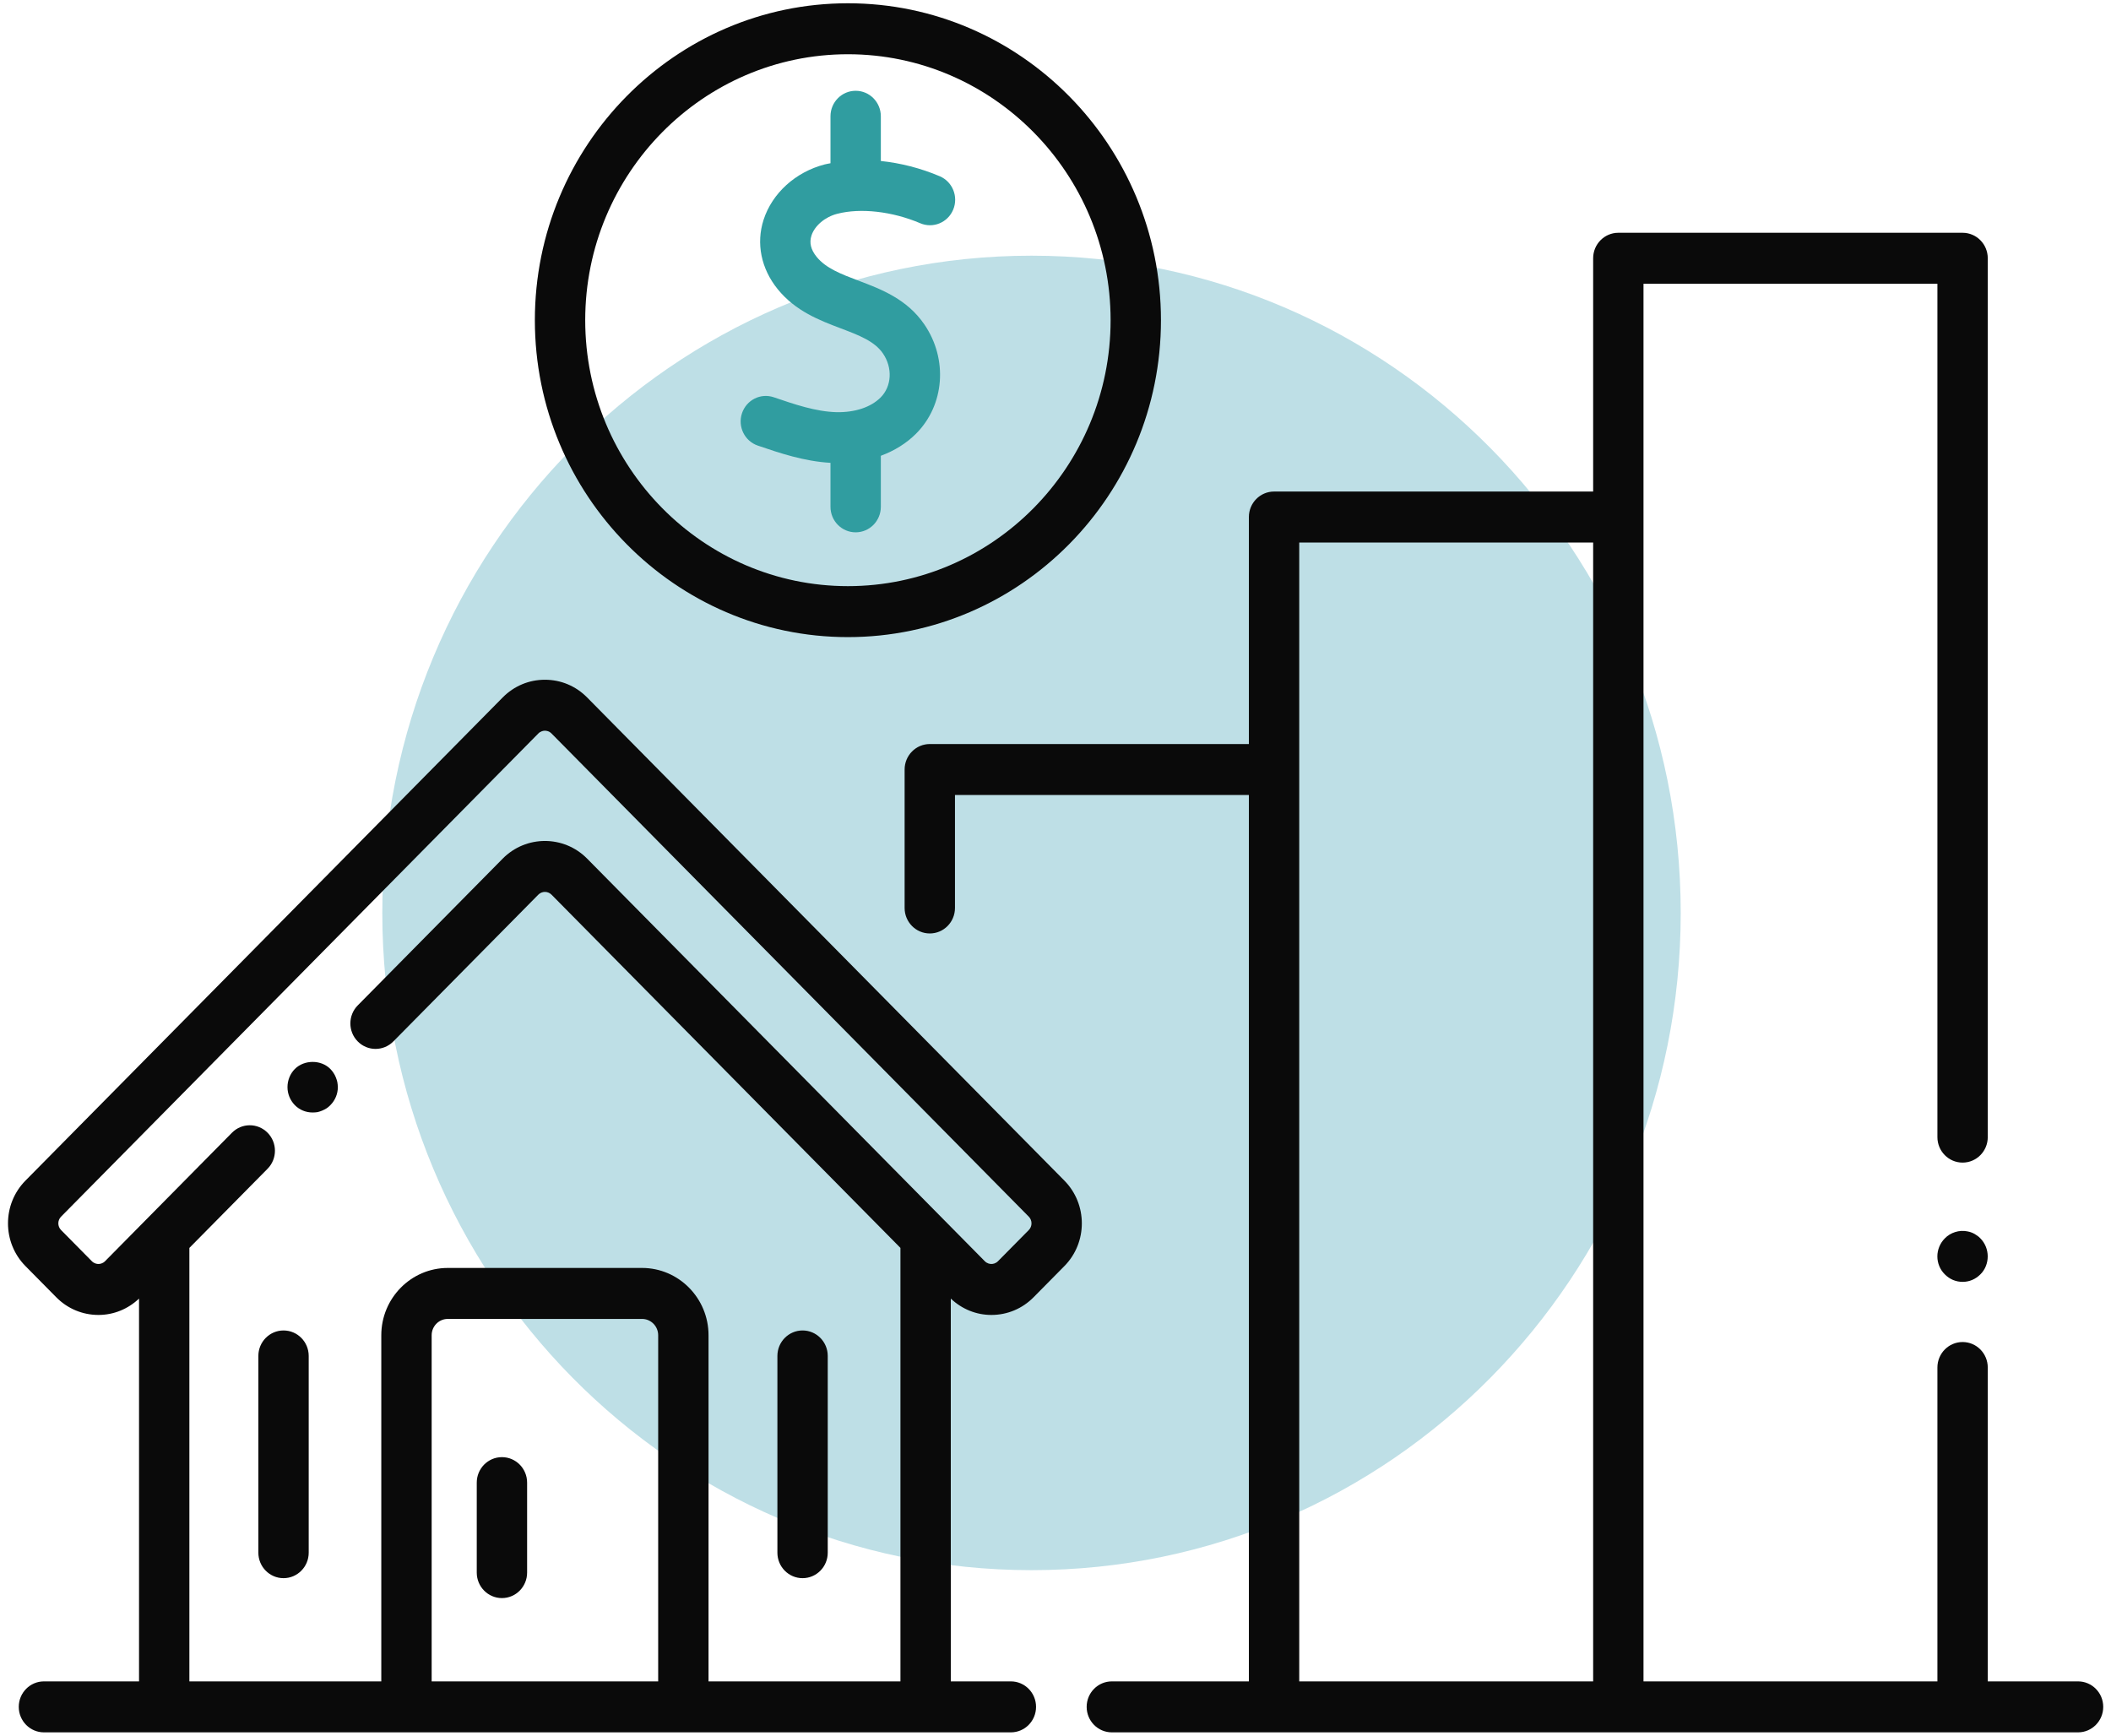 <svg width="135" height="111" viewBox="0 0 135 111" fill="none" xmlns="http://www.w3.org/2000/svg">
<path d="M65.966 100.418C88.895 100.418 107.483 81.599 107.483 58.385C107.483 35.171 88.895 16.352 65.966 16.352C43.037 16.352 24.449 35.171 24.449 58.385C24.449 81.599 43.037 100.418 65.966 100.418Z" fill="#BEDFE6"/>
<path d="M54.225 40.746C65.263 40.746 74.244 31.653 74.244 20.477C74.244 9.301 65.263 0.209 54.225 0.209C43.186 0.209 34.205 9.301 34.205 20.477C34.205 31.653 43.186 40.746 54.225 40.746ZM54.225 3.469C63.487 3.469 71.024 11.099 71.024 20.477C71.024 29.855 63.487 37.486 54.225 37.486C44.962 37.486 37.425 29.855 37.425 20.477C37.425 11.099 44.962 3.469 54.225 3.469Z" fill="#0A0A0A"/>
<path d="M48.46 28.497C49.851 28.973 51.419 29.503 53.11 29.6V32.414C53.11 33.314 53.831 34.044 54.72 34.044C55.609 34.044 56.33 33.314 56.33 32.414V29.149C57.197 28.828 57.968 28.352 58.581 27.737C60.406 25.909 60.631 22.973 59.117 20.754C58.006 19.126 56.358 18.501 54.904 17.95C53.785 17.526 52.819 17.159 52.224 16.426C51.853 15.97 51.745 15.525 51.893 15.068C52.096 14.437 52.756 13.877 53.535 13.675C55.028 13.286 57.065 13.517 58.849 14.277C59.669 14.627 60.613 14.237 60.958 13.407C61.302 12.577 60.918 11.621 60.098 11.272C58.883 10.755 57.59 10.427 56.33 10.296V7.436C56.33 6.536 55.609 5.806 54.72 5.806C53.831 5.806 53.11 6.536 53.11 7.436V10.44C52.985 10.466 52.855 10.485 52.734 10.517C50.876 11 49.381 12.355 48.832 14.055C48.344 15.568 48.673 17.186 49.736 18.496C50.88 19.905 52.418 20.488 53.776 21.003C54.932 21.441 55.93 21.82 56.467 22.607C57.092 23.523 57.029 24.706 56.317 25.419C55.692 26.045 54.674 26.383 53.498 26.36C52.177 26.327 50.811 25.86 49.491 25.409C48.645 25.118 47.735 25.578 47.45 26.431C47.166 27.284 47.618 28.209 48.46 28.497Z" fill="#309DA0"/>
<path d="M37.547 44.605C36.827 43.874 35.868 43.472 34.848 43.472C33.828 43.472 32.869 43.874 32.148 44.605L1.628 75.505C0.139 77.011 0.139 79.465 1.628 80.971L3.596 82.963C4.317 83.694 5.276 84.096 6.296 84.096C7.27 84.096 8.183 83.72 8.891 83.05V107.531H2.81C1.921 107.531 1.2 108.261 1.2 109.161C1.2 110.061 1.921 110.791 2.81 110.791H25.994H43.701H64.646C65.535 110.791 66.256 110.061 66.256 109.161C66.256 108.261 65.535 107.531 64.646 107.531H60.804V83.049C61.513 83.72 62.426 84.096 63.4 84.096C64.42 84.096 65.379 83.694 66.1 82.963L68.069 80.97C69.556 79.464 69.556 77.012 68.068 75.505L37.547 44.605ZM27.605 107.531V85.395C27.605 84.819 28.067 84.35 28.637 84.35H41.058C41.628 84.35 42.091 84.819 42.091 85.395V107.531H27.605ZM65.792 78.666L63.823 80.658C63.671 80.813 63.493 80.836 63.4 80.836C63.307 80.836 63.13 80.813 62.977 80.658L37.547 54.912C36.06 53.407 33.638 53.406 32.148 54.913L22.878 64.299C22.249 64.936 22.249 65.968 22.878 66.604C23.506 67.241 24.525 67.241 25.154 66.604L34.425 57.218C34.658 56.981 35.038 56.982 35.271 57.218L57.584 79.808V107.531H45.311V85.395C45.311 83.021 43.403 81.09 41.058 81.09H28.637C26.292 81.09 24.384 83.021 24.384 85.395V107.531H12.111V79.809L17.111 74.747C17.74 74.111 17.74 73.079 17.111 72.442C16.482 71.806 15.463 71.806 14.835 72.442L6.719 80.658C6.566 80.813 6.388 80.836 6.296 80.836C6.203 80.836 6.025 80.813 5.873 80.658L3.905 78.666C3.672 78.43 3.672 78.046 3.905 77.81L34.425 46.91C34.578 46.755 34.755 46.732 34.848 46.732C34.941 46.732 35.118 46.755 35.271 46.91L65.791 77.809C66.024 78.045 66.024 78.431 65.792 78.666Z" fill="#0A0A0A"/>
<path d="M21.476 68.898C21.436 68.8 21.388 68.703 21.331 68.621C21.274 68.532 21.202 68.442 21.13 68.369C20.534 67.758 19.448 67.766 18.852 68.369C18.554 68.671 18.385 69.094 18.385 69.526C18.385 69.958 18.554 70.366 18.852 70.675C19.157 70.985 19.56 71.148 19.995 71.148C20.099 71.148 20.204 71.139 20.309 71.124C20.414 71.099 20.51 71.066 20.607 71.026C20.703 70.985 20.8 70.936 20.889 70.879C20.977 70.822 21.058 70.749 21.13 70.675C21.436 70.366 21.605 69.958 21.605 69.526C21.605 69.42 21.589 69.306 21.572 69.2C21.549 69.102 21.517 68.996 21.476 68.898Z" fill="#0A0A0A"/>
<path d="M32.099 93.19C31.21 93.19 30.489 93.92 30.489 94.82V100.574C30.489 101.474 31.21 102.204 32.099 102.204C32.988 102.204 33.709 101.474 33.709 100.574V94.82C33.709 93.92 32.988 93.19 32.099 93.19Z" fill="#0A0A0A"/>
<path d="M18.132 85.088C17.243 85.088 16.522 85.818 16.522 86.718V99.3C16.522 100.2 17.243 100.93 18.132 100.93C19.021 100.93 19.742 100.2 19.742 99.3V86.718C19.742 85.818 19.021 85.088 18.132 85.088Z" fill="#0A0A0A"/>
<path d="M51.325 100.93C52.214 100.93 52.935 100.2 52.935 99.3V86.718C52.935 85.818 52.214 85.088 51.325 85.088C50.436 85.088 49.715 85.818 49.715 86.718V99.3C49.715 100.2 50.436 100.93 51.325 100.93Z" fill="#0A0A0A"/>
<path d="M126.126 78.841C126.03 78.801 125.925 78.768 125.82 78.752C125.305 78.645 124.741 78.817 124.371 79.2C124.073 79.502 123.896 79.917 123.896 80.35C123.896 80.781 124.065 81.197 124.371 81.498C124.524 81.653 124.701 81.776 124.895 81.857C125.088 81.938 125.297 81.98 125.514 81.98C125.941 81.98 126.344 81.808 126.649 81.498C126.955 81.197 127.116 80.781 127.116 80.35C127.116 79.917 126.947 79.502 126.649 79.2C126.577 79.118 126.488 79.053 126.4 78.996C126.311 78.931 126.223 78.882 126.126 78.841Z" fill="#0A0A0A"/>
<path d="M132.893 107.531H127.119V87.458C127.119 86.558 126.399 85.828 125.509 85.828C124.62 85.828 123.899 86.558 123.899 87.458V107.531H105.103V33.066V18.147H123.899V72.723C123.899 73.623 124.62 74.353 125.509 74.353C126.399 74.353 127.119 73.623 127.119 72.723V16.517C127.119 15.617 126.399 14.887 125.509 14.887H103.493C102.604 14.887 101.883 15.617 101.883 16.517V31.436H81.477C80.588 31.436 79.867 32.166 79.867 33.066V47.584H59.461C58.572 47.584 57.851 48.314 57.851 49.214V58.068C57.851 58.969 58.572 59.698 59.461 59.698C60.35 59.698 61.071 58.969 61.071 58.068V50.844H79.867V107.531H71.103C70.214 107.531 69.493 108.261 69.493 109.161C69.493 110.061 70.214 110.791 71.103 110.791H81.477H92.486H98.806H103.493H125.51H132.893C133.782 110.791 134.503 110.061 134.503 109.161C134.503 108.261 133.782 107.531 132.893 107.531ZM92.486 107.531H83.087V49.214V34.696H101.883V107.531H98.806H92.486Z" fill="#0A0A0A"/>
</svg>
